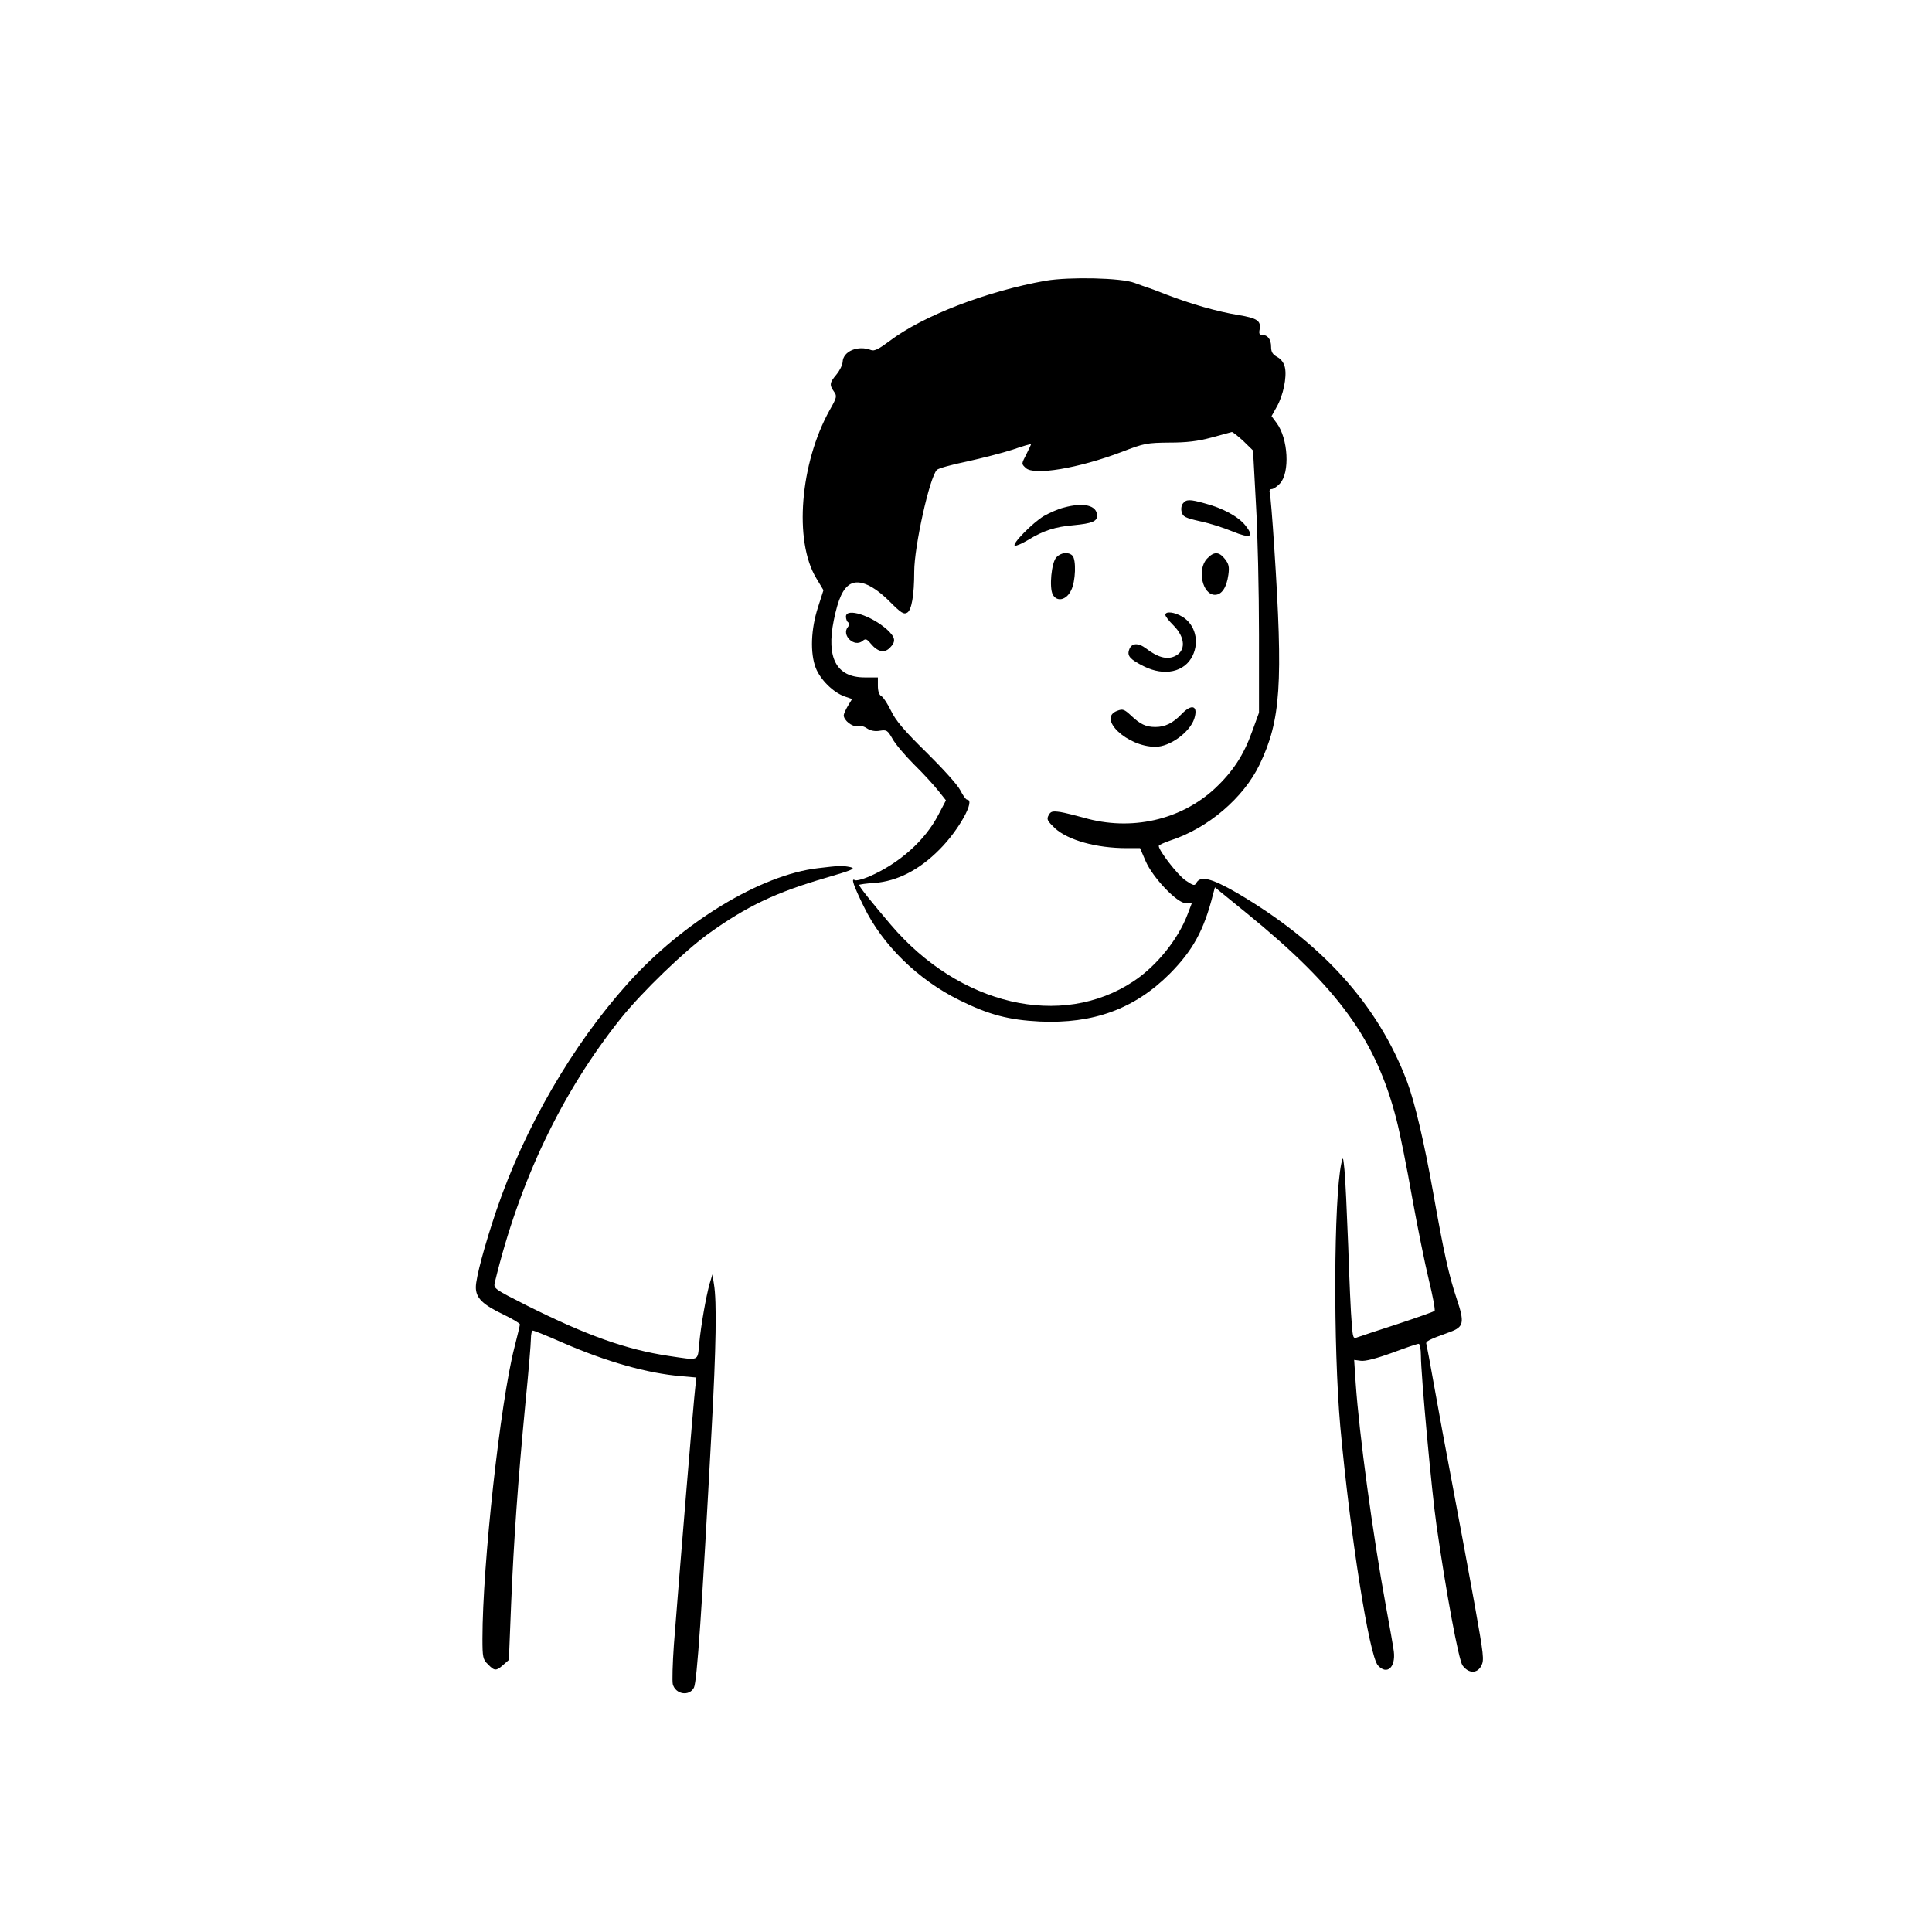 <?xml version="1.0" standalone="no"?>
<!DOCTYPE svg PUBLIC "-//W3C//DTD SVG 20010904//EN"
 "http://www.w3.org/TR/2001/REC-SVG-20010904/DTD/svg10.dtd">
<svg version="1.0" xmlns="http://www.w3.org/2000/svg"
 width="877pt" height="877pt" viewBox="0 0 877 877"
 preserveAspectRatio="xMidYMid meet">

<g transform="translate(0,877) scale(0.1,-0.1)"
fill="#000000" stroke="none">
<path d="M4748 7496 c-270 -48 -558 -159 -710 -274 -48 -36 -69 -47 -84 -41
-59 23 -127 -5 -129 -54 -1 -14 -13 -39 -28 -57 -31 -37 -33 -47 -11 -78 14
-20 13 -26 -20 -84 -134 -241 -163 -593 -61 -762 l33 -55 -25 -78 c-32 -99
-36 -207 -10 -275 21 -53 78 -110 130 -129 l35 -12 -19 -31 c-10 -17 -19 -37
-19 -43 0 -23 40 -54 60 -48 11 3 31 -1 45 -11 17 -11 37 -15 59 -11 31 5 35
2 57 -36 12 -23 57 -76 98 -117 42 -41 91 -95 110 -119 l35 -44 -34 -65 c-61
-118 -178 -222 -317 -282 -29 -12 -57 -19 -63 -15 -18 11 -5 -26 41 -120 84
-174 247 -333 434 -425 135 -67 225 -90 365 -97 243 -11 430 57 590 217 104
105 155 196 196 359 l9 33 145 -118 c416 -339 586 -574 679 -936 16 -62 48
-221 71 -353 24 -132 58 -301 76 -375 18 -74 30 -137 26 -141 -4 -3 -79 -30
-167 -59 -88 -28 -170 -56 -182 -60 -20 -8 -22 -6 -27 63 -4 40 -11 198 -16
352 -6 154 -13 309 -17 345 -6 60 -7 62 -14 30 -35 -163 -37 -831 -5 -1195 45
-492 131 -1041 171 -1085 41 -45 81 -9 72 64 -3 23 -19 115 -36 206 -60 328
-121 779 -137 1011 l-7 106 30 -4 c20 -3 70 10 142 36 61 23 115 41 121 41 5
0 10 -24 10 -53 0 -85 49 -620 71 -772 43 -301 100 -610 118 -635 27 -37 66
-38 85 -2 14 27 11 47 -30 278 -25 137 -69 377 -99 534 -30 157 -68 364 -85
460 -17 96 -33 181 -35 188 -5 13 8 20 108 56 62 23 66 42 29 152 -35 105 -58
208 -106 479 -41 230 -84 413 -119 506 -132 349 -386 630 -774 857 -113 65
-163 78 -182 45 -8 -15 -13 -14 -50 11 -36 25 -121 135 -121 156 0 4 24 15 53
25 170 55 332 193 405 345 96 201 107 364 66 990 -8 124 -17 233 -20 243 -3
10 0 17 9 17 7 0 24 11 37 25 46 49 38 204 -15 275 l-23 31 24 43 c29 51 46
134 37 177 -4 20 -16 38 -34 48 -22 12 -29 23 -29 47 0 33 -15 54 -41 54 -12
0 -15 6 -11 25 7 39 -12 51 -96 65 -94 15 -216 50 -325 92 -45 18 -86 33 -92
34 -5 2 -30 11 -55 20 -60 23 -294 28 -402 10z m896 -728 l44 -43 13 -240 c8
-132 14 -400 14 -595 l0 -355 -31 -85 c-38 -107 -87 -182 -169 -259 -155 -144
-381 -195 -595 -133 -36 10 -84 22 -107 26 -36 5 -44 3 -53 -15 -10 -18 -6
-25 29 -59 60 -54 187 -90 326 -90 l60 0 25 -58 c32 -75 143 -192 183 -192
l27 0 -19 -50 c-43 -114 -141 -235 -245 -304 -328 -218 -791 -110 -1103 257
-86 101 -143 172 -143 180 0 2 32 7 70 9 103 8 203 59 295 152 88 88 164 226
125 226 -5 0 -19 19 -31 43 -12 24 -79 98 -154 172 -101 99 -139 144 -160 188
-15 31 -35 62 -44 67 -10 5 -16 22 -16 47 l0 38 -60 0 c-128 0 -175 88 -140
260 20 98 42 145 76 164 41 22 104 -6 178 -80 51 -51 63 -59 79 -50 20 11 32
79 32 186 0 114 70 430 103 462 6 7 68 24 136 38 68 15 162 39 208 54 46 16
83 27 83 24 0 -2 -9 -21 -20 -43 -24 -47 -24 -45 -4 -64 36 -36 240 -2 437 73
101 39 114 41 215 42 79 0 129 6 192 23 47 13 88 24 92 25 4 0 27 -18 52 -41z"/>
<path d="M5370 6485 c-7 -8 -10 -25 -6 -39 5 -21 16 -27 83 -42 43 -9 109 -30
147 -46 83 -34 101 -26 60 26 -32 41 -104 80 -185 101 -68 19 -84 19 -99 0z"/>
<path d="M4829 6466 c-25 -6 -65 -24 -90 -38 -51 -30 -149 -130 -132 -135 6
-2 33 10 60 26 68 42 123 60 207 67 82 8 106 17 106 43 0 47 -60 62 -151 37z"/>
<path d="M4795 6240 c-22 -24 -33 -137 -16 -169 19 -35 62 -25 83 19 21 40 24
140 6 158 -18 18 -53 14 -73 -8z"/>
<path d="M5479 6234 c-46 -49 -21 -164 36 -164 31 0 53 33 61 91 5 36 2 49
-16 72 -27 34 -50 34 -81 1z"/>
<path d="M3840 5971 c0 -11 5 -23 10 -26 8 -5 7 -11 -1 -21 -31 -37 29 -95 67
-63 13 11 19 9 37 -13 31 -37 61 -44 86 -19 29 29 26 47 -11 82 -72 65 -188
102 -188 60z"/>
<path d="M5290 5979 c0 -7 16 -27 35 -46 57 -56 60 -120 5 -143 -35 -15 -76
-3 -127 36 -37 28 -68 26 -78 -7 -9 -27 6 -43 68 -74 93 -46 185 -26 221 49
31 65 11 141 -46 176 -36 22 -78 27 -78 9z"/>
<path d="M5364 5529 c-39 -41 -75 -59 -119 -59 -43 0 -69 12 -112 53 -29 27
-37 30 -60 21 -95 -33 43 -164 172 -164 65 0 155 65 176 127 19 59 -10 71 -57
22z"/>
<path d="M3713 4829 c-260 -30 -614 -245 -864 -524 -252 -281 -468 -654 -596
-1030 -53 -157 -93 -305 -93 -348 0 -49 30 -79 129 -126 39 -19 71 -38 71 -43
0 -4 -11 -51 -25 -105 -64 -249 -145 -986 -145 -1321 0 -85 2 -95 25 -117 30
-31 37 -31 70 -2 l25 22 10 250 c12 292 31 560 65 915 14 140 25 272 25 293 0
20 4 37 9 37 5 0 65 -24 133 -54 202 -88 386 -140 541 -153 l68 -6 -5 -46 c-6
-44 -72 -844 -97 -1168 -6 -84 -8 -164 -5 -178 12 -46 74 -57 96 -16 14 28 36
348 80 1166 21 383 24 587 11 665 l-7 45 -13 -43 c-16 -58 -38 -182 -47 -270
-8 -83 4 -78 -139 -57 -192 29 -370 92 -644 229 -148 75 -151 77 -145 104 111
459 303 862 572 1199 97 121 291 308 400 386 173 124 304 186 530 252 124 36
139 43 111 49 -36 7 -47 7 -146 -5z"/>
</g>
</svg>
